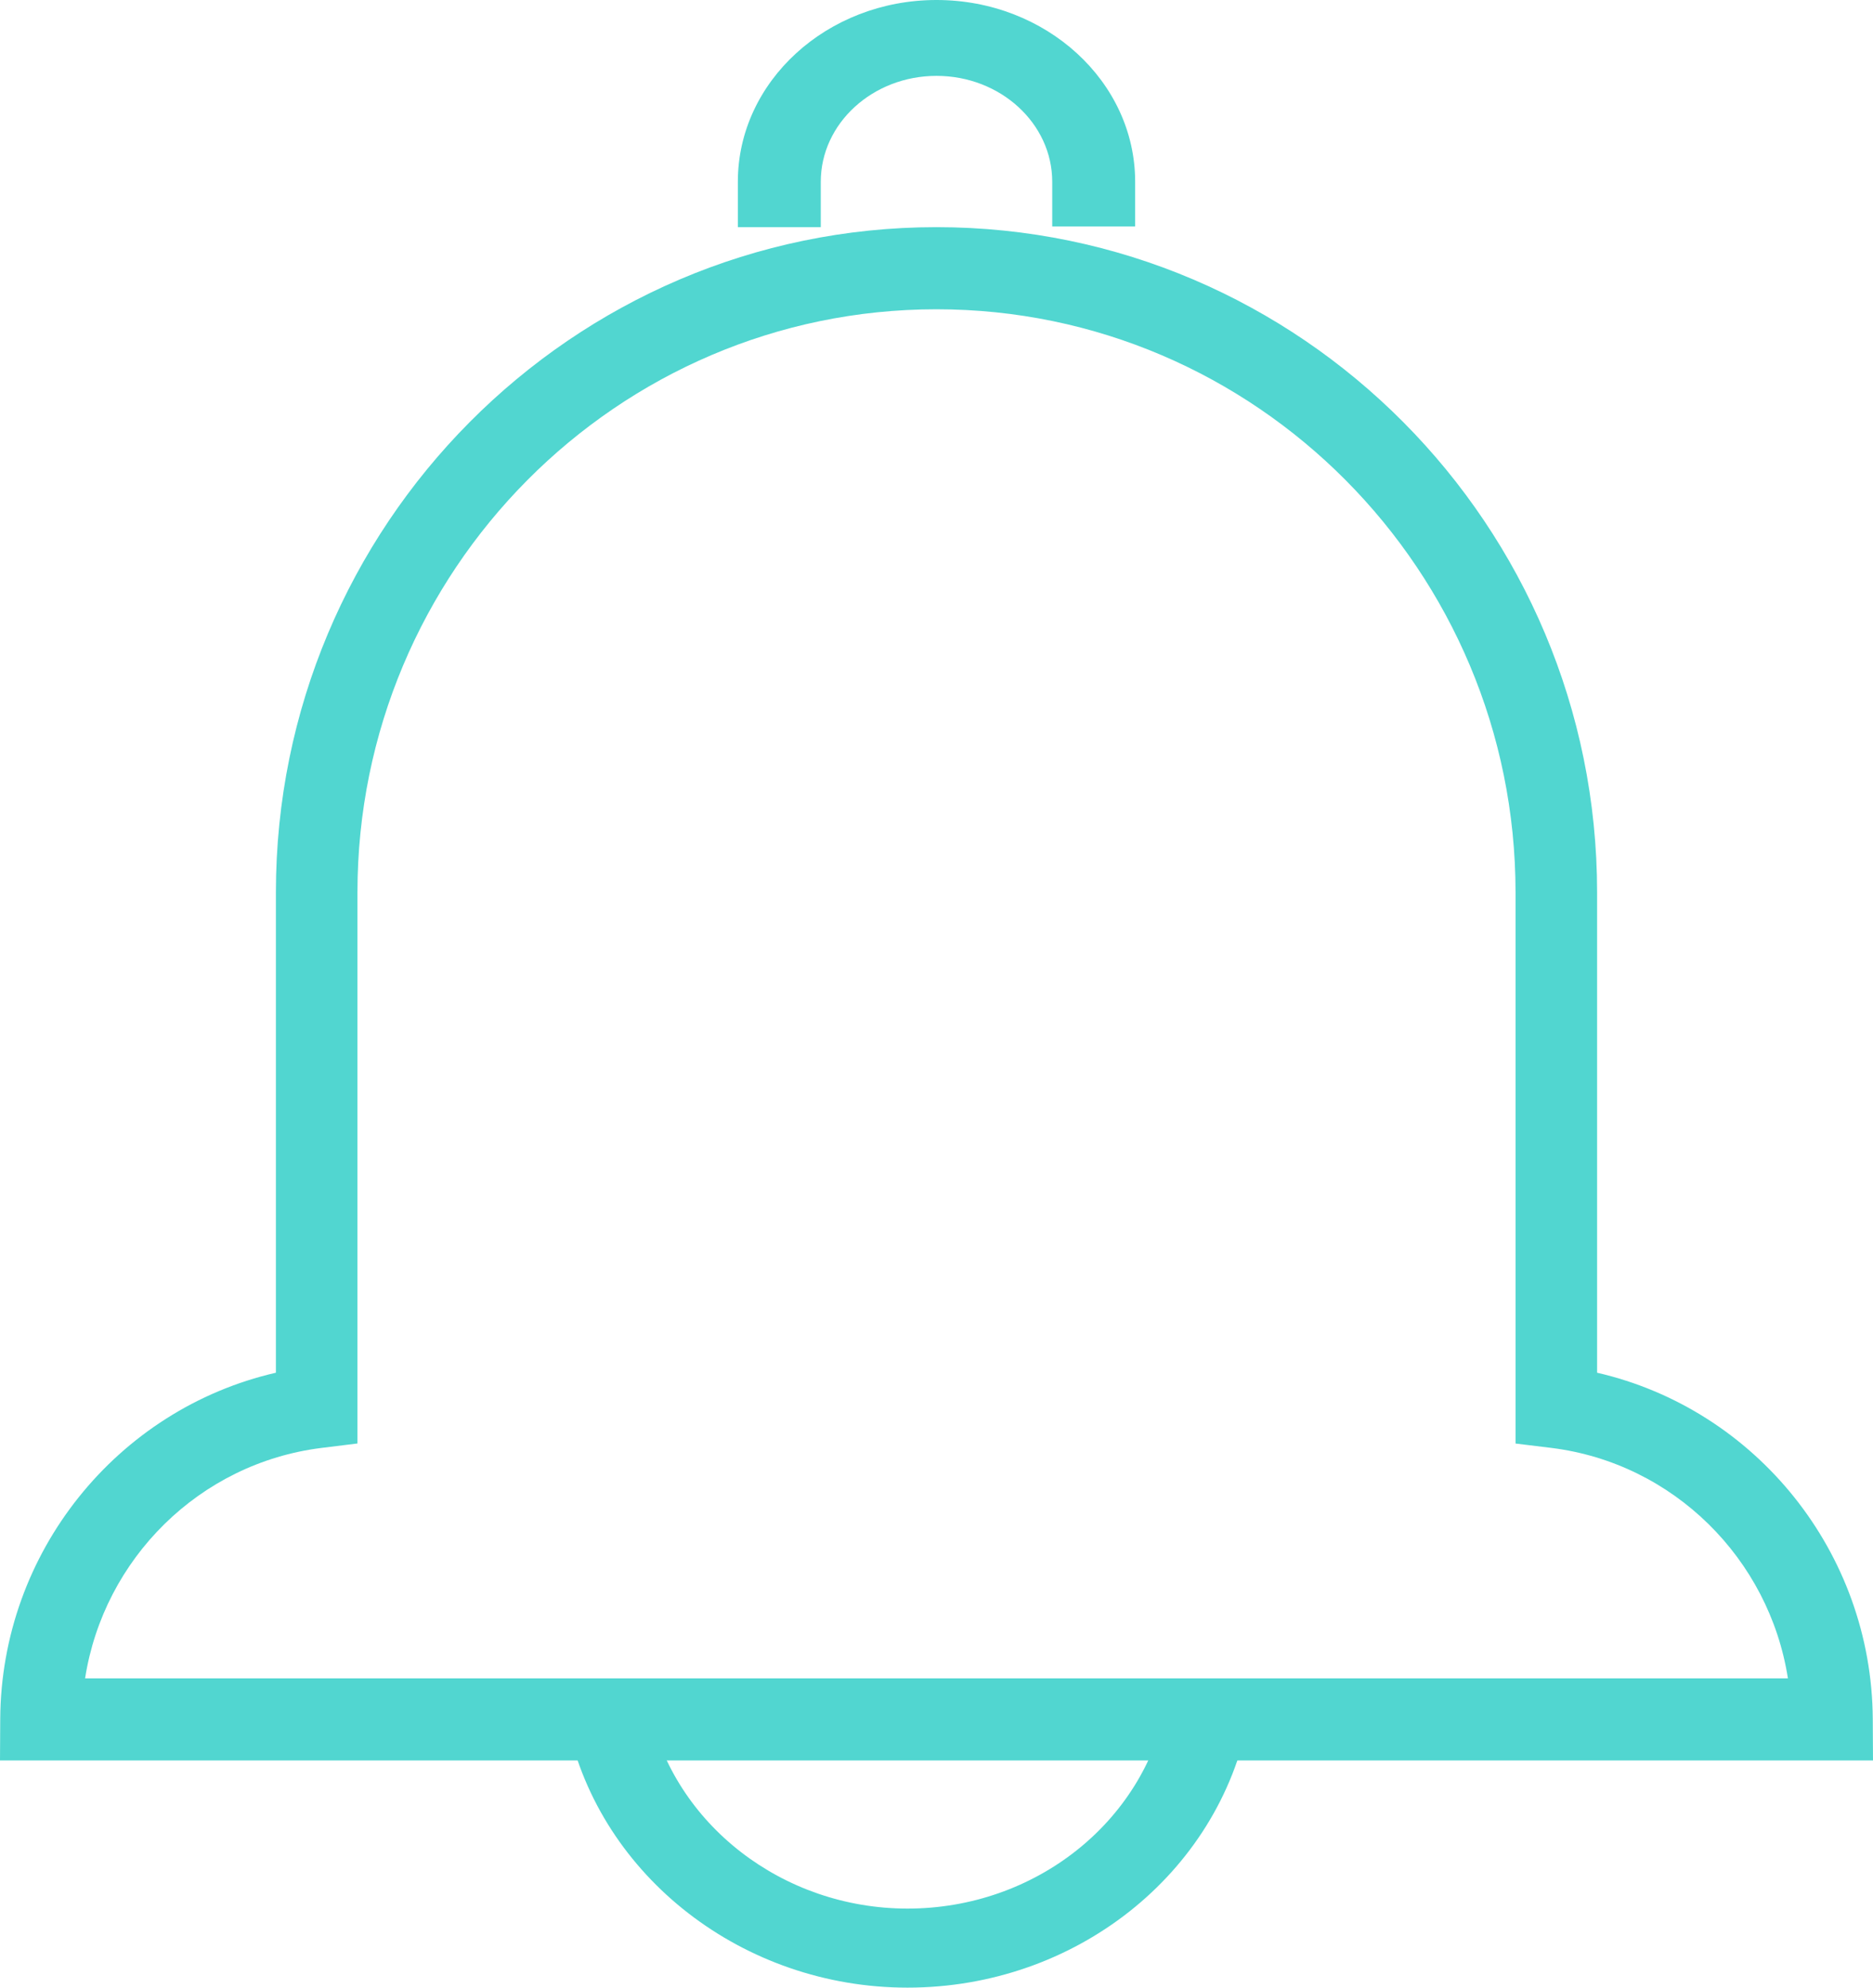 <?xml version="1.0" encoding="utf-8" ?>
<svg xmlns="http://www.w3.org/2000/svg" xmlns:xlink="http://www.w3.org/1999/xlink" width="33" height="35">
	<defs>
		<clipPath id="clip_0">
			<rect x="-451" y="-4062" width="1440" height="8090" clip-rule="evenodd"/>
		</clipPath>
	</defs>
	<g clip-path="url(#clip_0)">
		<path fill="rgb(81,214,208)" stroke="none" transform="translate(0 4)" d="M0 27L33 27L32.996 26.273C32.98 23.333 30.934 20.815 28.139 20.172L28.139 11.714C28.139 5.255 22.918 0 16.499 0C10.081 0 4.861 5.255 4.861 11.714L4.861 20.172C2.066 20.814 0.019 23.333 0.004 26.273L0 27ZM31.501 25.554L1.499 25.554C1.828 23.45 3.513 21.763 5.667 21.496L6.298 21.418L6.298 11.714C6.298 6.052 10.874 1.446 16.499 1.446C22.125 1.446 26.702 6.052 26.702 11.714L26.702 21.419L27.333 21.496C29.486 21.763 31.172 23.451 31.501 25.554Z" fill-rule="evenodd"/>
	</g>
	<defs>
		<clipPath id="clip_1">
			<rect x="-451" y="-4062" width="1440" height="8090" clip-rule="evenodd"/>
		</clipPath>
	</defs>
	<g clip-path="url(#clip_1)">
		<path fill="rgb(81,214,208)" stroke="none" transform="translate(13 0)" d="M1.461 4L0 4L0 3.201C0 1.436 1.57 0 3.5 0C5.43 0 7 1.436 7 3.201L7 3.987L5.539 3.987L5.539 3.201C5.539 2.173 4.625 1.336 3.5 1.336C2.376 1.336 1.461 2.173 1.461 3.201L1.461 4Z"/>
	</g>
	<defs>
		<clipPath id="clip_2">
			<rect x="-451" y="-4062" width="1440" height="8090" clip-rule="evenodd"/>
		</clipPath>
	</defs>
	<g clip-path="url(#clip_2)">
		<path fill="rgb(81,214,208)" stroke="none" transform="translate(10 30)" d="M5.989 5C3.098 5 0.579 3.051 0 0.364L1.437 0.086C1.877 2.126 3.791 3.608 5.989 3.608C8.232 3.608 10.153 2.09 10.557 0L12 0.251C11.468 3.003 8.94 5 5.989 5Z"/>
	</g>
</svg>